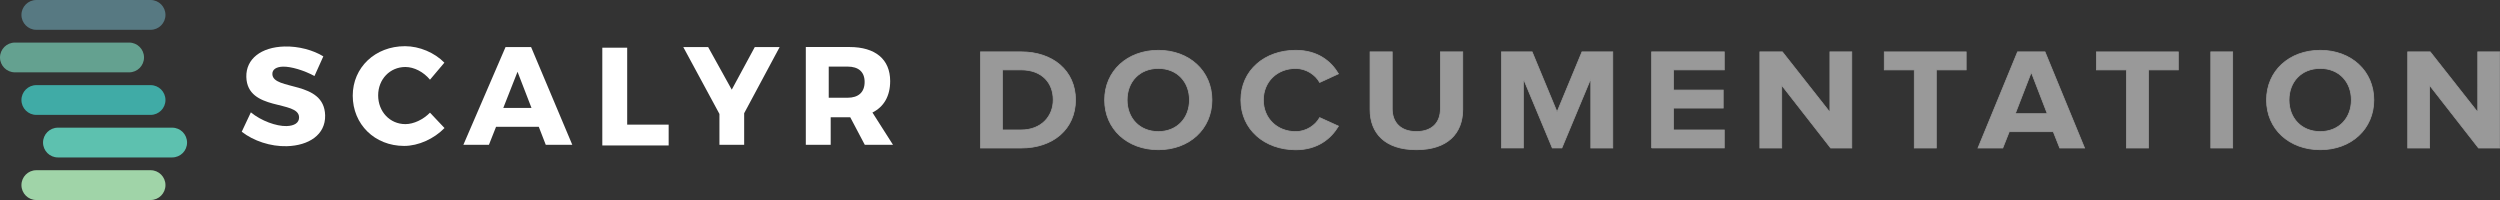 <?xml version="1.0" encoding="utf-8"?>
<!-- Generator: Adobe Illustrator 23.0.3, SVG Export Plug-In . SVG Version: 6.00 Build 0)  -->
<svg version="1.1" id="Layer_1" xmlns="http://www.w3.org/2000/svg" xmlns:xlink="http://www.w3.org/1999/xlink" x="0px" y="0px"
	 viewBox="0 0 816.19 65.3" style="enable-background:new 0 0 816.19 65.3;" xml:space="preserve">
<rect x="0" y="0" width="816.19" height="65.3" fill="#333333" stroke="none"/>
<style type="text/css">
	.st0{fill:#3D425B;}
	.st1{fill:#577982;}
	.st2{fill:#64A190;}
	.st3{fill:#40ABA6;}
	.st4{fill:#5DC1AF;}
	.st5{fill:#A0D4A8;}
	.st6{fill-rule:evenodd;clip-rule:evenodd;fill:#FFFFFF;}
	.st7{opacity:0.5;}
	.st8{fill:#FFFFFF;stroke:#FFFFFF;stroke-width:0.25;stroke-miterlimit:10;}
</style>
<rect x="728.91" y="246.37" class="st0" width="662.94" height="314.85"/>
<g>
	<g>
		<g>
			<g>
				<path class="st1" d="M49.16,9.73h-37.3C9.18,9.73,7,7.55,7,4.86v0C7,2.18,9.18,0,11.86,0l37.3,0c2.69,0,4.86,2.18,4.86,4.86v0
					C54.02,7.55,51.85,9.73,49.16,9.73z"/>
			</g>
			<g>
				<path class="st2" d="M42.16,23.62H4.86C2.18,23.62,0,21.44,0,18.76v0c0-2.69,2.18-4.86,4.86-4.86h37.3
					c2.69,0,4.86,2.18,4.86,4.86v0C47.02,21.44,44.85,23.62,42.16,23.62z"/>
			</g>
			<g>
				<path class="st3" d="M49.16,37.51h-37.3C9.18,37.51,7,35.33,7,32.65v0c0-2.69,2.18-4.86,4.86-4.86h37.3
					c2.69,0,4.86,2.18,4.86,4.86v0C54.02,35.33,51.85,37.51,49.16,37.51z"/>
			</g>
			<g>
				<path class="st4" d="M56.21,51.4h-37.3c-2.69,0-4.86-2.18-4.86-4.86v0c0-2.69,2.18-4.86,4.86-4.86h37.3
					c2.69,0,4.86,2.18,4.86,4.86v0C61.08,49.23,58.9,51.4,56.21,51.4z"/>
			</g>
			<g>
				<path class="st5" d="M49.16,65.3h-37.3C9.18,65.3,7,63.12,7,60.43v0c0-2.69,2.18-4.86,4.86-4.86h37.3
					c2.69,0,4.86,2.18,4.86,4.86v0C54.02,63.12,51.85,65.3,49.16,65.3z"/>
			</g>
		</g>
		<g>
			<g>
				<path class="st6" d="M92.89,15.18c-7.66,0.2-12.62,4.07-12.47,9.95c0.3,11.3,17.07,7.49,17.22,13.14
					c0.05,1.82-1.52,2.82-4.08,2.89c-3.33,0.09-8.3-1.7-11.66-4.48l-2.98,6.33c3.86,3,9.39,4.86,14.72,4.72
					c7.11-0.19,12.68-3.71,12.51-10.09c-0.3-11.53-17.09-7.95-17.23-13.46c-0.04-1.55,1.35-2.36,3.45-2.42
					c2.6-0.07,6.87,1.19,10.3,3.06l2.89-6.42C102.22,16.35,97.49,15.06,92.89,15.18L92.89,15.18L92.89,15.18z"/>
				<path class="st6" d="M132.21,15.08c-9.71,0-17.05,6.93-17.05,16.14c0,9.35,7.16,16.42,16.78,16.42c4.7,0,9.76-2.33,13.18-5.84
					l-4.74-5.02c-2.23,2.28-5.34,3.74-8.03,3.74c-5.06,0-8.89-4.06-8.89-9.39c0-5.24,3.83-9.26,8.89-9.26c2.83,0,5.93,1.6,8.03,4.15
					l4.7-5.56C141.87,17.18,136.95,15.08,132.21,15.08L132.21,15.08L132.21,15.08z"/>
				<path class="st6" d="M173.39,15.36h-8.34l-13.77,31.92h8.34l2.33-5.88h13.95l2.28,5.88h8.66L173.39,15.36z M164.31,35.24
					l4.65-11.81l4.56,11.81H164.31z"/>
				<polygon class="st6" points="204.76,40.69 204.76,15.57 196.64,15.57 196.64,47.49 218.3,47.49 218.3,40.69 204.76,40.69 				
					"/>
				<polygon class="st6" points="242.95,36.97 254.54,15.36 246.42,15.36 238.9,29.27 231.19,15.36 223.07,15.36 234.88,37.2 
					234.88,47.28 242.95,47.28 242.95,36.97 				"/>
				<path class="st6" d="M284.83,36.74c3.74-1.87,5.79-5.38,5.79-10.26c0-7.11-4.83-11.13-13.27-11.13h-14.27v31.92h8.12v-8.98h6.16
					h0.23l4.74,8.98h9.21L284.83,36.74z M276.72,31.91h-6.16V21.74h6.16c3.51,0,5.56,1.69,5.56,5.02
					C282.28,30.13,280.23,31.91,276.72,31.91z"/>
			</g>
		</g>
	</g>
	<g class="st7">
		<path class="st8" d="M320.12,48.32V16.93h13.22c10.5,0,17.79,6.26,17.79,15.67c0,9.5-7.29,15.72-17.74,15.72H320.12z M343.85,32.6
			c0-5.51-3.62-9.79-10.46-9.79h-6.13v19.62h6.08C339.98,42.44,343.85,37.97,343.85,32.6z"/>
		<path class="st8" d="M360.64,32.65c0-9.46,7.39-16.23,17.54-16.23c10.1,0,17.49,6.78,17.49,16.23c0,9.46-7.39,16.23-17.49,16.23
			C368.02,48.88,360.64,42.11,360.64,32.65z M388.33,32.65c0-5.88-3.97-10.31-10.15-10.31c-6.23,0-10.2,4.42-10.2,10.31
			c0,5.83,3.97,10.31,10.2,10.31C384.36,42.95,388.33,38.48,388.33,32.65z"/>
		<path class="st8" d="M405.12,32.65c0-9.69,7.79-16.23,17.89-16.23c7.34,0,11.61,3.72,13.97,7.67l-6.13,2.82
			c-1.41-2.54-4.42-4.56-7.84-4.56c-6.13,0-10.55,4.38-10.55,10.31c0,5.93,4.42,10.31,10.55,10.31c3.42,0,6.43-2.02,7.84-4.57
			l6.13,2.78c-2.36,3.91-6.63,7.72-13.97,7.72C412.91,48.88,405.12,42.3,405.12,32.65z"/>
		<path class="st8" d="M447.29,35.75V16.93h7.24v18.63c0,4.38,2.71,7.39,7.89,7.39s7.84-3.01,7.84-7.39V16.93h7.29v18.82
			c0,7.76-4.93,13.13-15.13,13.13S447.29,43.52,447.29,35.75z"/>
		<path class="st8" d="M519.36,48.32V25.68l-9.45,22.63h-3.12l-9.45-22.63v22.63h-7.14V16.93h10l8.14,19.62l8.14-19.62h10.05v31.39
			H519.36z"/>
		<path class="st8" d="M539.22,48.32V16.93h23.72v5.88h-16.59v6.59h16.24v5.88h-16.24v7.15h16.59v5.88H539.22z"/>
		<path class="st8" d="M597.67,48.32l-15.98-20.47v20.47h-7.14V16.93h7.34l15.53,19.72V16.93h7.14v31.39H597.67z"/>
		<path class="st8" d="M624.97,48.32v-25.5h-9.8v-5.88h26.74v5.88h-9.75v25.5H624.97z"/>
		<path class="st8" d="M672.46,48.32L670.35,43h-14.38l-2.11,5.32h-8.09l12.92-31.39h8.95l12.92,31.39H672.46z M663.17,23.61
			l-5.23,13.5h10.45L663.17,23.61z"/>
		<path class="st8" d="M694.23,48.32v-25.5h-9.8v-5.88h26.74v5.88h-9.75v25.5H694.23z"/>
		<path class="st8" d="M721.77,48.32V16.93h7.14v31.39H721.77z"/>
		<path class="st8" d="M739.97,32.65c0-9.46,7.39-16.23,17.54-16.23c10.1,0,17.49,6.78,17.49,16.23c0,9.46-7.39,16.23-17.49,16.23
			C747.36,48.88,739.97,42.11,739.97,32.65z M767.66,32.65c0-5.88-3.97-10.31-10.15-10.31c-6.23,0-10.2,4.42-10.2,10.31
			c0,5.83,3.97,10.31,10.2,10.31C763.69,42.95,767.66,38.48,767.66,32.65z"/>
		<path class="st8" d="M809.18,48.32l-15.98-20.47v20.47h-7.14V16.93h7.34l15.53,19.72V16.93h7.14v31.39H809.18z"/>
	</g>
</g>
</svg>
